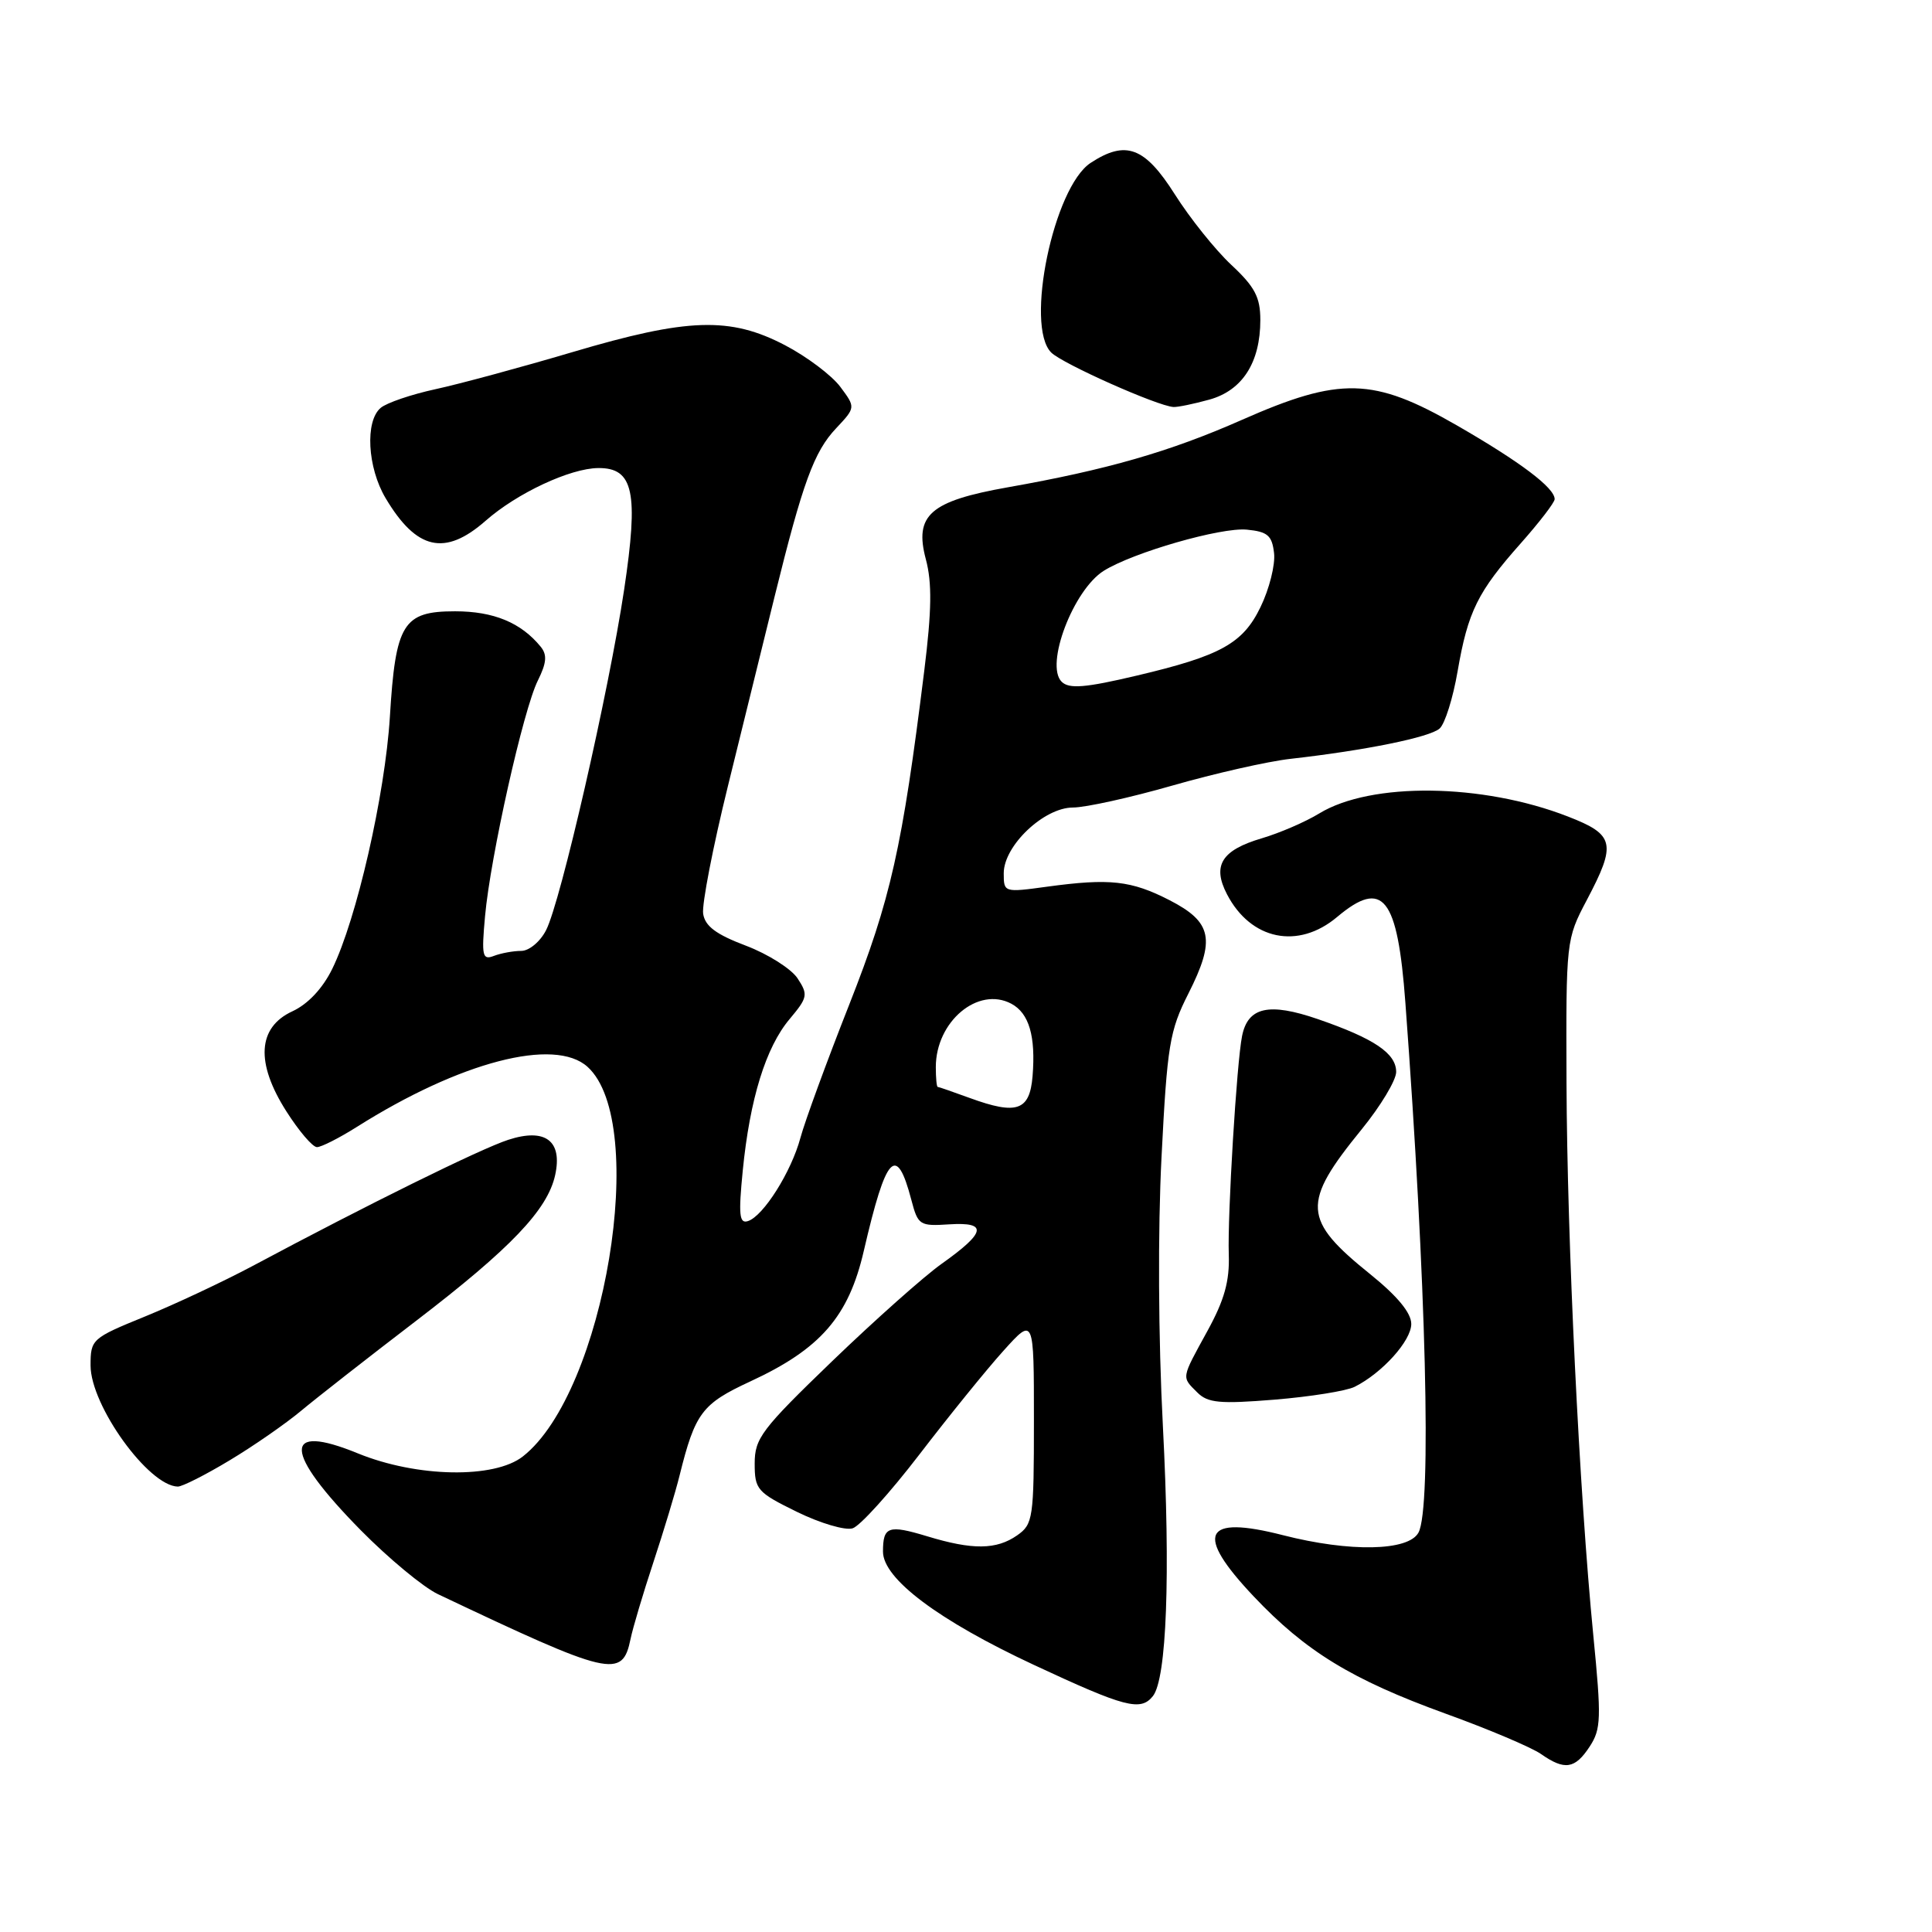 <?xml version="1.0" encoding="UTF-8" standalone="no"?>
<!DOCTYPE svg PUBLIC "-//W3C//DTD SVG 1.1//EN" "http://www.w3.org/Graphics/SVG/1.1/DTD/svg11.dtd" >
<svg xmlns="http://www.w3.org/2000/svg" xmlns:xlink="http://www.w3.org/1999/xlink" version="1.1" viewBox="0 0 256 256">
 <g >
 <path fill="currentColor"
d=" M 210.64 231.43 C 212.16 229.11 212.20 227.68 211.12 216.68 C 209.27 197.81 207.65 164.45 207.57 143.50 C 207.50 124.64 207.52 124.46 210.25 119.28 C 214.22 111.76 213.96 110.60 207.75 108.19 C 196.42 103.78 181.66 103.60 174.80 107.79 C 172.99 108.90 169.56 110.38 167.19 111.08 C 161.87 112.65 160.60 114.68 162.58 118.49 C 165.73 124.56 172.01 125.86 177.18 121.50 C 183.25 116.40 185.18 118.82 186.22 132.86 C 188.98 169.96 189.72 199.78 187.96 203.07 C 186.64 205.54 178.87 205.69 170.00 203.42 C 159.43 200.71 158.24 203.20 166.12 211.53 C 173.01 218.82 179.11 222.55 191.50 227.05 C 197.23 229.12 202.93 231.54 204.18 232.41 C 207.32 234.61 208.69 234.41 210.64 231.43 Z  M 152.76 224.75 C 154.59 222.46 155.11 208.71 154.09 189.00 C 153.48 177.35 153.41 162.97 153.91 153.28 C 154.66 138.50 154.98 136.57 157.46 131.67 C 161.09 124.49 160.63 122.19 154.97 119.28 C 149.88 116.67 147.05 116.36 138.75 117.49 C 133.04 118.27 133.00 118.26 133.00 115.71 C 133.00 112.06 138.33 107.00 142.18 107.00 C 143.84 107.00 149.77 105.69 155.35 104.09 C 160.93 102.49 167.97 100.89 171.00 100.55 C 180.92 99.43 189.48 97.69 190.76 96.53 C 191.46 95.91 192.53 92.50 193.14 88.95 C 194.51 81.02 195.80 78.42 201.52 71.98 C 203.98 69.20 206.00 66.58 206.00 66.14 C 206.00 64.64 201.47 61.22 193.05 56.37 C 181.97 49.99 177.58 49.88 164.50 55.66 C 155.01 59.85 146.67 62.25 133.54 64.57 C 123.23 66.40 121.12 68.25 122.68 74.11 C 123.51 77.21 123.46 80.88 122.47 88.87 C 119.55 112.38 118.04 119.12 112.53 133.11 C 109.55 140.66 106.64 148.61 106.06 150.77 C 104.85 155.27 101.16 161.13 99.11 161.80 C 97.96 162.18 97.84 160.99 98.42 155.10 C 99.36 145.62 101.47 138.78 104.63 135.03 C 107.02 132.18 107.10 131.80 105.69 129.65 C 104.86 128.38 101.77 126.42 98.84 125.31 C 94.87 123.81 93.42 122.72 93.17 121.07 C 92.99 119.84 94.46 112.24 96.45 104.17 C 98.44 96.10 101.23 84.78 102.65 79.00 C 106.37 63.94 107.86 59.85 110.79 56.75 C 113.38 53.99 113.38 53.99 111.34 51.25 C 110.21 49.74 106.92 47.26 104.03 45.75 C 96.75 41.94 91.14 42.12 75.84 46.66 C 69.05 48.67 60.89 50.88 57.70 51.57 C 54.52 52.26 51.25 53.37 50.45 54.04 C 48.35 55.79 48.68 61.94 51.09 66.00 C 55.19 72.89 58.95 73.74 64.34 69.01 C 68.51 65.34 75.55 62.05 79.27 62.02 C 83.95 61.98 84.64 65.22 82.70 78.14 C 80.66 91.70 74.29 119.50 72.36 123.25 C 71.58 124.78 70.11 126.00 69.06 126.00 C 68.02 126.00 66.39 126.30 65.45 126.66 C 63.92 127.25 63.79 126.69 64.27 121.41 C 64.98 113.53 69.35 94.00 71.27 90.17 C 72.43 87.83 72.52 86.77 71.65 85.70 C 69.04 82.50 65.41 81.00 60.30 81.00 C 53.41 81.00 52.41 82.61 51.66 95.00 C 51.02 105.31 47.25 121.82 44.02 128.39 C 42.75 130.98 40.80 133.05 38.75 134.00 C 34.13 136.13 33.84 140.81 37.94 147.25 C 39.60 149.86 41.42 152.00 42.00 152.00 C 42.57 152.00 44.94 150.80 47.27 149.33 C 60.95 140.69 73.49 137.42 77.85 141.36 C 86.05 148.78 80.14 184.46 69.29 192.98 C 65.51 195.96 55.23 195.77 47.42 192.58 C 37.38 188.47 37.53 192.32 47.81 202.77 C 51.49 206.50 56.08 210.30 58.00 211.22 C 80.95 222.11 82.46 222.47 83.55 217.18 C 83.85 215.71 85.22 211.12 86.58 207.00 C 87.94 202.88 89.51 197.70 90.05 195.50 C 92.11 187.21 93.01 186.02 99.39 183.06 C 108.72 178.75 112.45 174.46 114.46 165.74 C 117.42 152.96 118.79 151.49 120.76 159.00 C 121.64 162.35 121.85 162.49 125.81 162.23 C 130.92 161.91 130.65 163.29 124.76 167.47 C 122.46 169.10 115.95 174.89 110.29 180.34 C 100.91 189.38 100.00 190.58 100.00 193.92 C 100.00 197.37 100.32 197.74 105.60 200.33 C 108.68 201.84 112.00 202.82 112.98 202.51 C 113.96 202.20 117.94 197.79 121.83 192.72 C 125.72 187.65 130.72 181.47 132.95 179.00 C 137.00 174.50 137.00 174.50 137.00 188.19 C 137.00 201.21 136.89 201.96 134.78 203.44 C 132.03 205.36 128.88 205.40 122.84 203.56 C 117.71 202.01 117.00 202.26 117.00 205.60 C 117.00 209.19 124.35 214.71 137.00 220.61 C 149.09 226.25 151.13 226.78 152.76 224.75 Z  M 30.43 193.50 C 33.63 191.58 37.87 188.63 39.87 186.96 C 41.87 185.29 48.73 179.92 55.12 175.03 C 67.68 165.41 72.55 160.31 73.56 155.71 C 74.56 151.16 72.26 149.43 67.35 151.03 C 63.68 152.22 48.66 159.63 33.47 167.75 C 29.60 169.81 23.19 172.82 19.22 174.44 C 12.16 177.32 12.00 177.46 12.00 180.94 C 12.01 186.25 19.68 196.90 23.56 196.98 C 24.14 196.99 27.23 195.43 30.43 193.50 Z  M 179.50 183.76 C 183.15 181.93 187.00 177.66 187.00 175.43 C 187.00 173.97 185.18 171.76 181.59 168.86 C 172.57 161.60 172.44 159.45 180.43 149.64 C 182.94 146.56 185.00 143.13 185.00 142.04 C 185.00 139.57 182.09 137.61 174.60 135.03 C 168.14 132.81 165.35 133.43 164.58 137.28 C 163.87 140.78 162.64 161.01 162.82 166.21 C 162.94 169.76 162.24 172.26 159.99 176.36 C 156.49 182.75 156.54 182.40 158.65 184.51 C 160.04 185.90 161.62 186.05 168.90 185.46 C 173.63 185.07 178.40 184.31 179.50 183.76 Z  M 160.25 52.95 C 164.63 51.73 167.00 48.03 167.00 42.40 C 167.00 39.39 166.28 38.01 163.16 35.10 C 161.04 33.12 157.67 28.91 155.67 25.75 C 151.69 19.47 149.18 18.53 144.52 21.58 C 139.61 24.79 135.78 43.21 139.29 46.71 C 140.76 48.19 153.40 53.82 155.50 53.93 C 156.05 53.96 158.19 53.52 160.25 52.95 Z  M 128.50 145.49 C 126.30 144.69 124.39 144.02 124.25 144.02 C 124.11 144.01 124.00 142.83 124.00 141.40 C 124.00 135.35 129.60 130.65 134.01 133.00 C 136.36 134.26 137.25 137.30 136.82 142.60 C 136.44 147.18 134.75 147.77 128.50 145.49 Z  M 140.67 90.33 C 138.44 88.10 142.22 78.16 146.26 75.63 C 150.15 73.20 161.78 69.85 165.21 70.18 C 167.97 70.45 168.55 70.95 168.82 73.29 C 169.00 74.82 168.19 78.05 167.02 80.45 C 164.69 85.27 161.74 86.90 150.63 89.52 C 143.79 91.14 141.65 91.31 140.67 90.33 Z "/>
</g>
</svg>